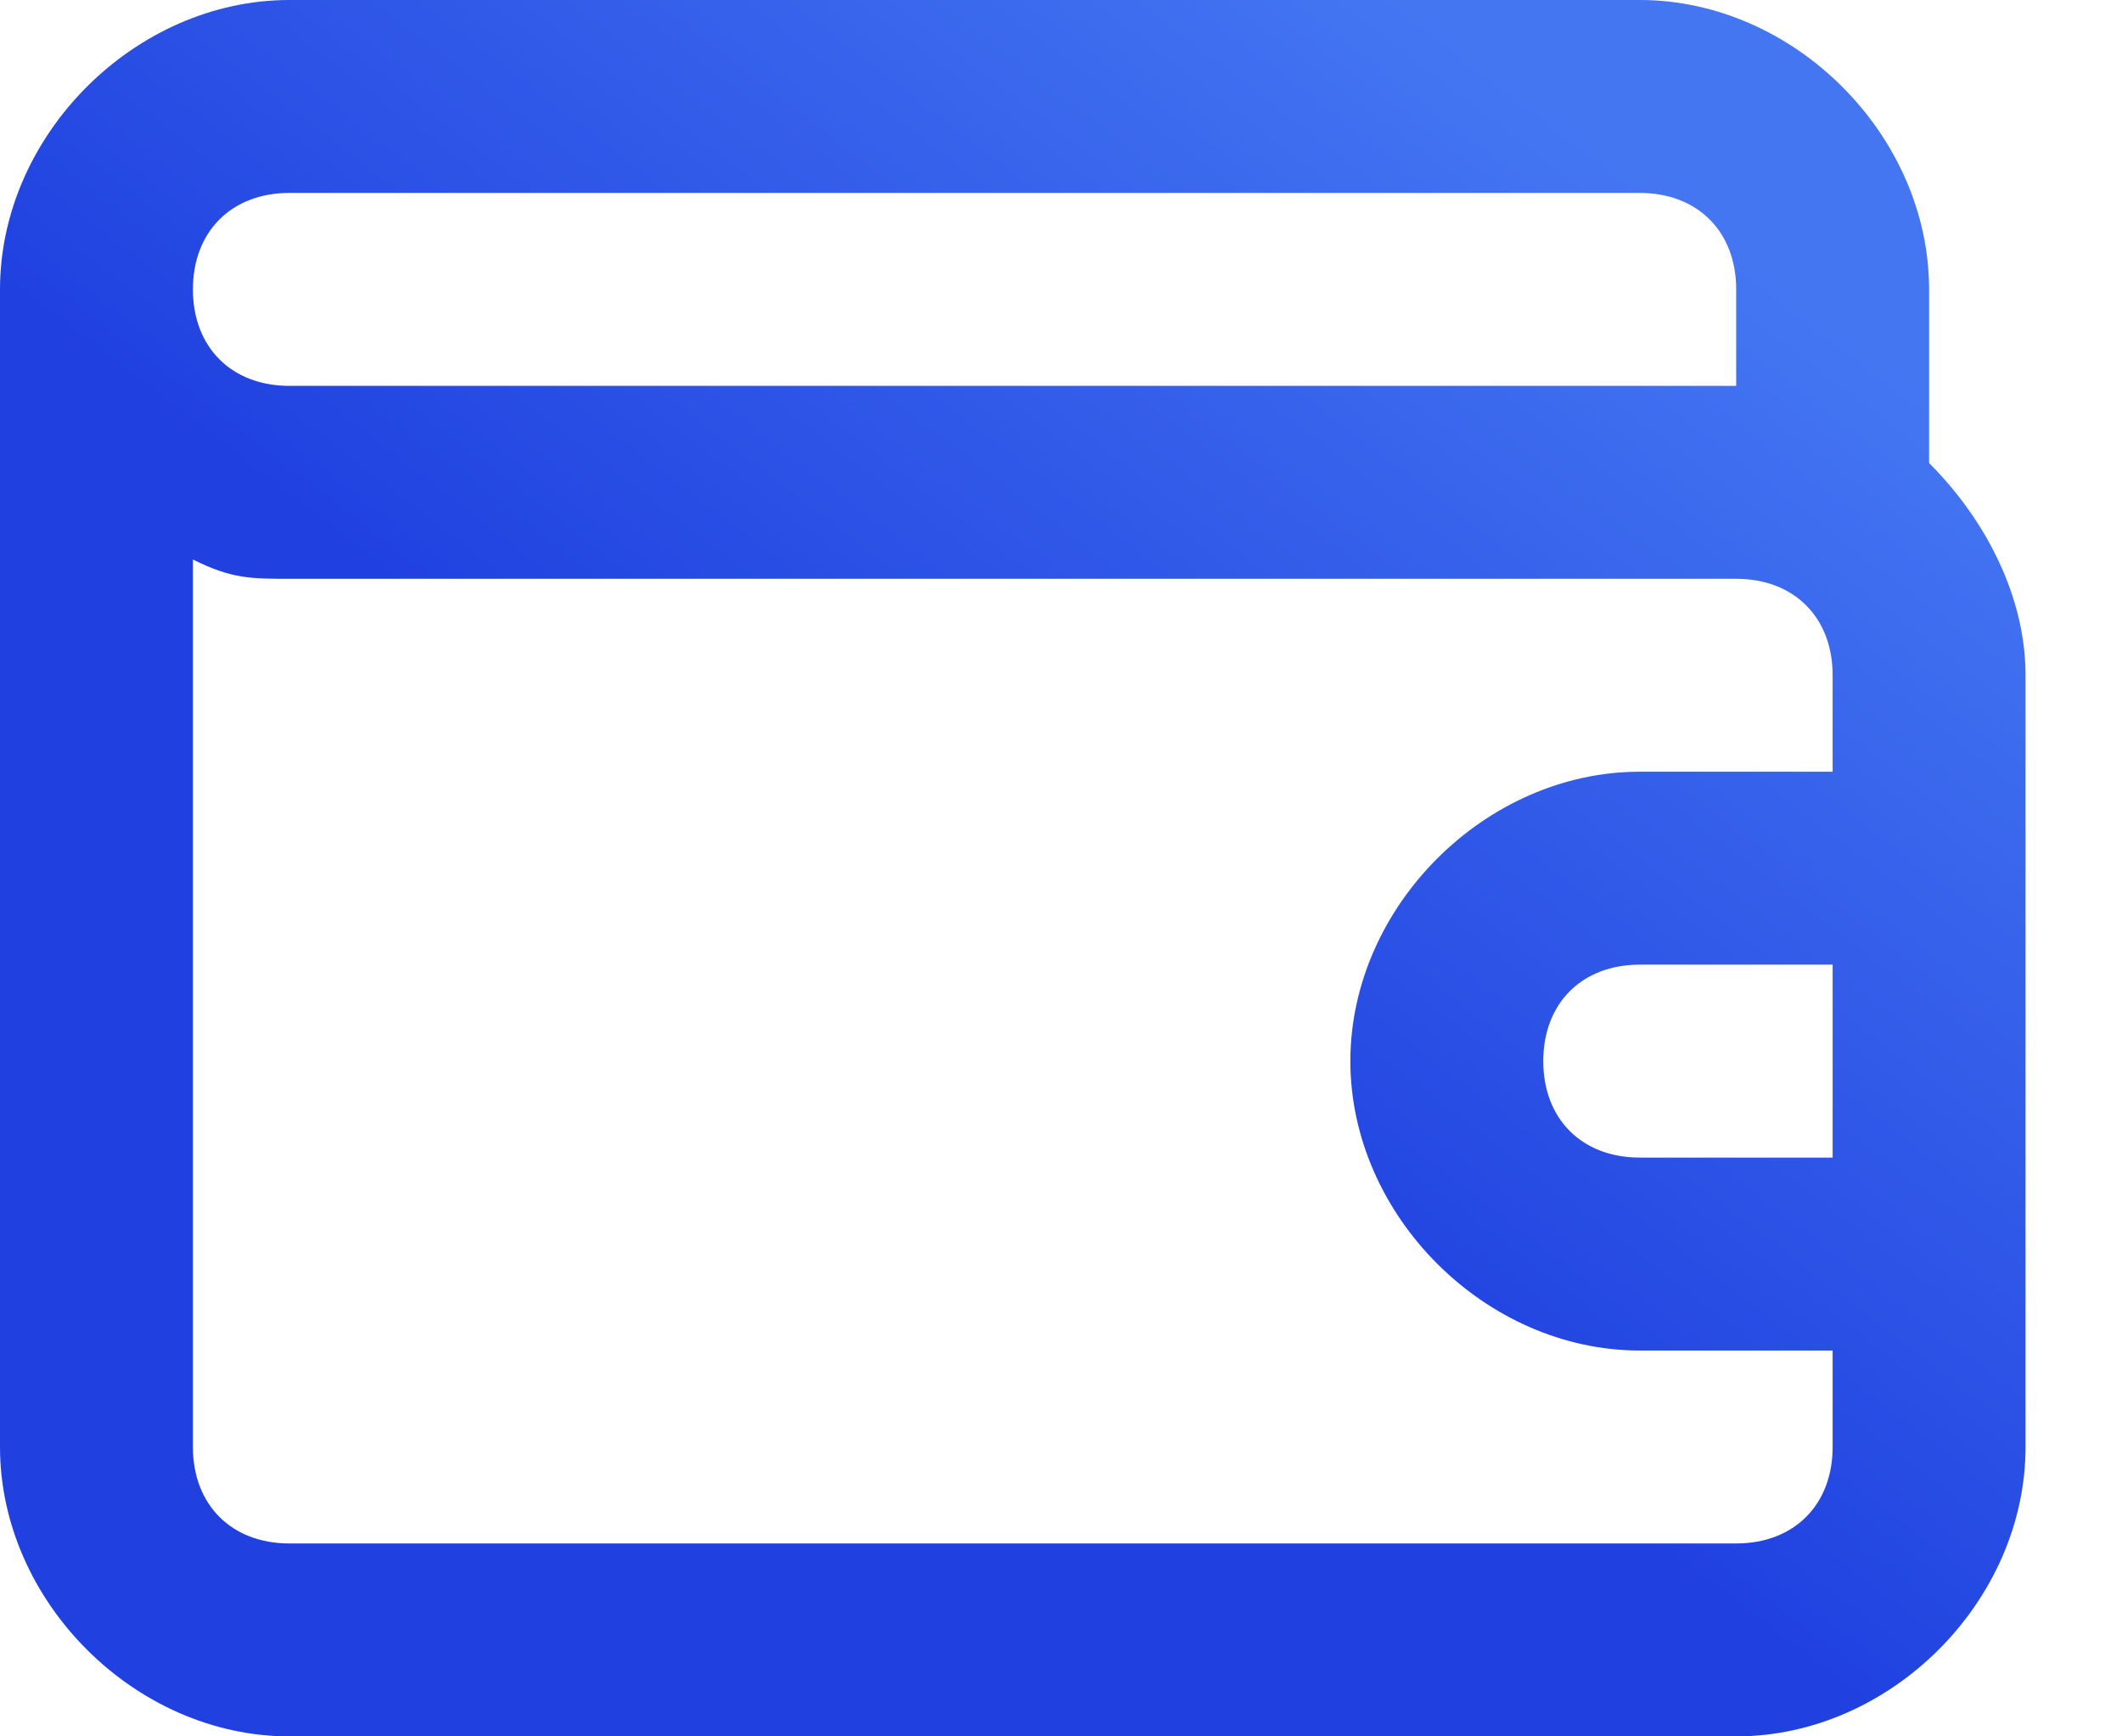 <svg width="11" height="9" viewBox="0 0 11 9" fill="none" xmlns="http://www.w3.org/2000/svg">
    <g clip-path="url(#clip0)">
        <path d="M10 2.4V1.5C10 0.7 9.3 0 8.5 0H1.5C0.7 0 0 0.7 0 1.5V7.5C0 8.3 0.7 9 1.5 9H9C9.8 9 10.5 8.3 10.5 7.5V3.5C10.5 3.1 10.3 2.7 10 2.4ZM1.5 1H8.5C8.8 1 9 1.2 9 1.5V2H1.5C1.2 2 1 1.8 1 1.5C1 1.2 1.2 1 1.5 1ZM9 8H1.5C1.2 8 1 7.8 1 7.5V2.9C1.2 3 1.3 3 1.5 3H9C9.3 3 9.5 3.2 9.5 3.5V4H8.5C7.7 4 7 4.7 7 5.5C7 6.3 7.7 7 8.5 7H9.5V7.5C9.5 7.8 9.3 8 9 8ZM9.5 5V6H8.5C8.2 6 8 5.8 8 5.5C8 5.2 8.2 5 8.5 5H9.5Z" fill="url(#paint0_linear)"/>
    </g>
    <defs>
        <linearGradient id="paint0_linear" x1="1.934" y1="7.816" x2="7.686" y2="0.3" gradientUnits="userSpaceOnUse">
            <stop offset="0.408" stop-color="#2041E0"/>
            <stop offset="1" stop-color="#4476F2"/>
        </linearGradient>
        <clipPath id="clip0">
            <rect width="10.5" height="9" fill="white"/>
        </clipPath>
    </defs>
</svg>

